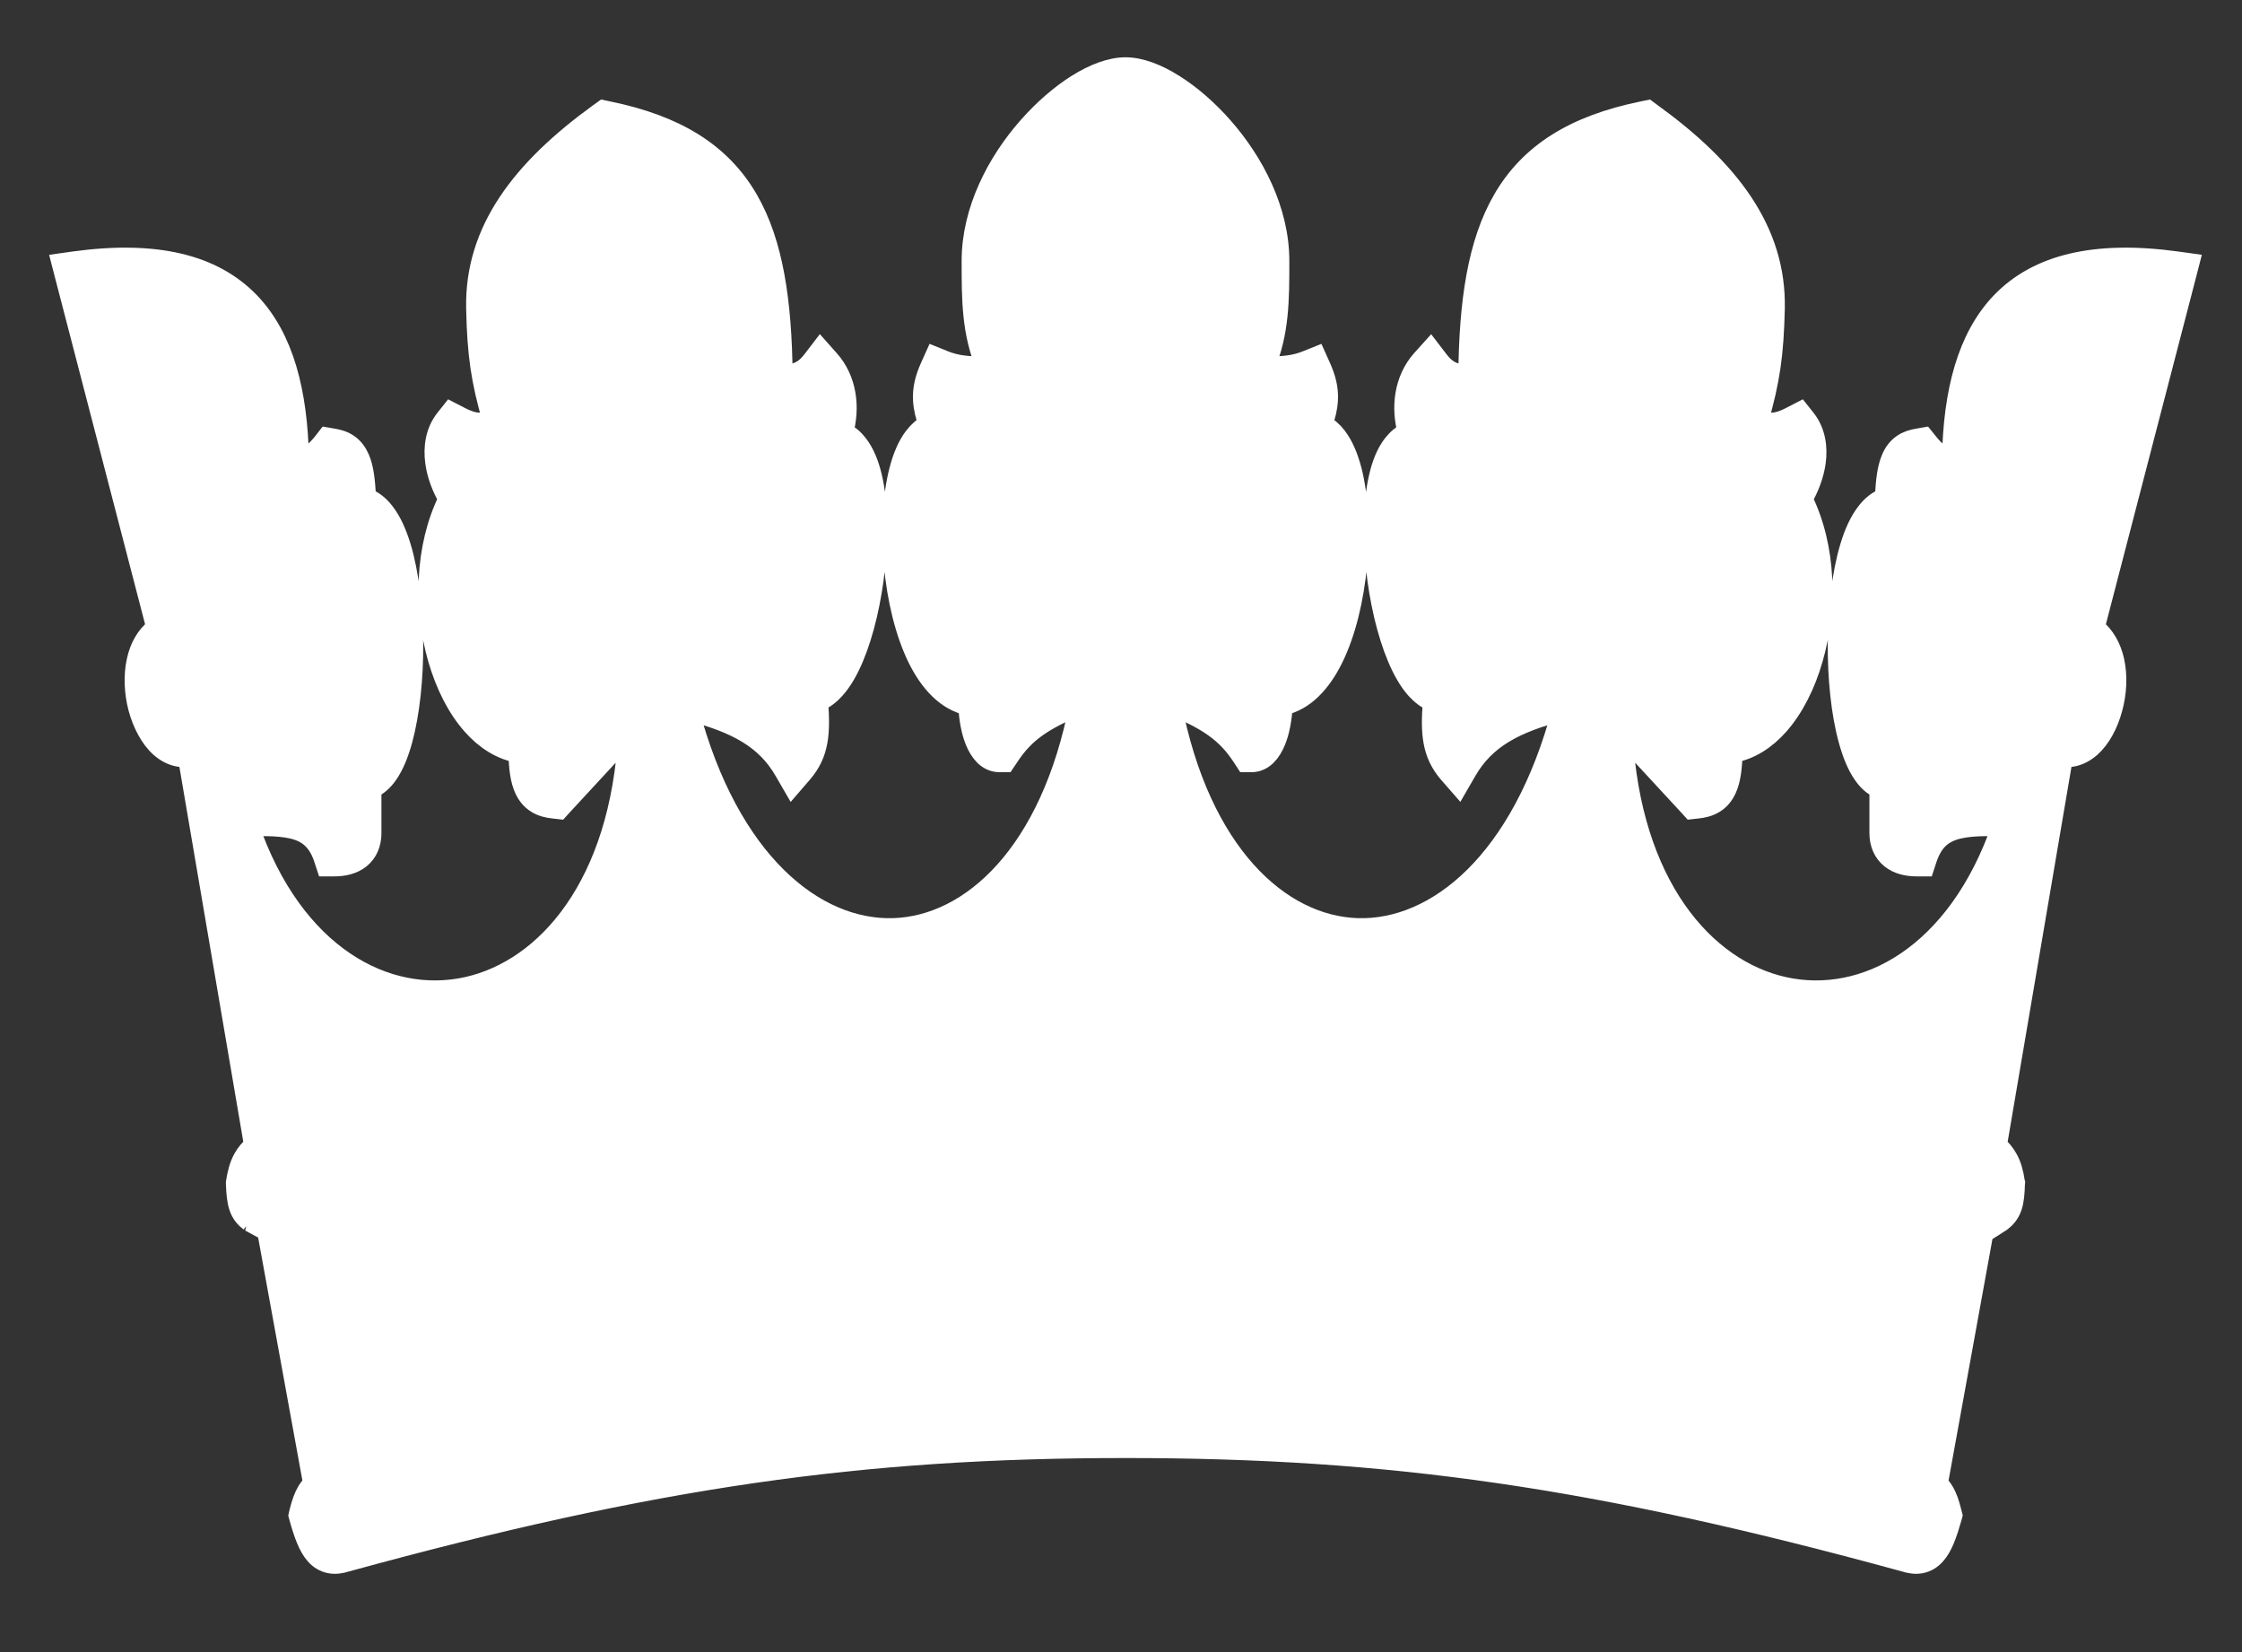 <svg width="19" height="14" viewBox="0 0 19 14" fill="none" xmlns="http://www.w3.org/2000/svg">
<rect x="0" y="0" width="19" height="14" fill="#333333" stroke="none"/>
<path d="M16.918 9.707L17.479 6.41C17.504 6.413 17.529 6.413 17.553 6.409C17.615 6.4 17.669 6.369 17.714 6.33C17.802 6.252 17.864 6.129 17.898 6.002C17.933 5.874 17.942 5.729 17.913 5.6C17.889 5.493 17.837 5.39 17.746 5.321L18.523 2.331L18.548 2.234L18.448 2.22C17.757 2.125 17.271 2.243 16.962 2.564C16.674 2.865 16.558 3.324 16.547 3.886C16.52 3.883 16.499 3.88 16.478 3.872C16.442 3.859 16.399 3.832 16.336 3.753L16.303 3.712L16.252 3.721C16.208 3.728 16.164 3.741 16.124 3.769C16.083 3.798 16.053 3.838 16.033 3.886C15.999 3.964 15.984 4.074 15.979 4.223C15.916 4.244 15.864 4.288 15.822 4.342C15.763 4.417 15.717 4.519 15.683 4.633C15.614 4.86 15.58 5.159 15.579 5.452C15.577 5.746 15.607 6.044 15.67 6.271C15.701 6.384 15.741 6.485 15.794 6.56C15.829 6.611 15.875 6.656 15.932 6.679V7.06C15.932 7.146 15.963 7.221 16.026 7.272C16.086 7.32 16.164 7.337 16.242 7.337H16.306L16.326 7.276C16.355 7.19 16.393 7.134 16.436 7.096C16.48 7.058 16.534 7.033 16.599 7.018C16.665 7.003 16.74 6.997 16.825 6.996C16.873 6.996 16.92 6.997 16.968 6.997C16.97 6.997 16.97 6.997 16.971 6.997C16.592 8.102 15.799 8.521 15.114 8.367C14.441 8.216 13.814 7.501 13.746 6.211L14.308 6.819L14.338 6.852L14.383 6.847C14.432 6.842 14.481 6.831 14.525 6.804C14.57 6.777 14.603 6.737 14.626 6.688C14.662 6.612 14.675 6.508 14.678 6.376C14.83 6.351 14.963 6.263 15.071 6.141C15.199 5.996 15.298 5.798 15.36 5.58C15.481 5.161 15.476 4.642 15.271 4.228C15.327 4.131 15.368 4.023 15.383 3.916C15.4 3.791 15.382 3.66 15.3 3.555L15.254 3.497L15.188 3.531C15.107 3.574 15.054 3.587 15.008 3.586C14.976 3.585 14.942 3.578 14.898 3.561C14.995 3.225 15.027 3.003 15.036 2.615C15.05 1.953 14.648 1.435 13.993 0.962L13.962 0.939L13.923 0.947C13.344 1.065 12.967 1.301 12.74 1.693C12.527 2.061 12.454 2.554 12.448 3.182C12.405 3.18 12.369 3.176 12.336 3.166C12.287 3.152 12.239 3.124 12.189 3.058L12.123 2.972L12.051 3.052C11.903 3.218 11.875 3.454 11.935 3.665C11.886 3.687 11.844 3.723 11.809 3.767C11.752 3.84 11.714 3.937 11.69 4.044C11.64 4.258 11.636 4.537 11.665 4.81C11.694 5.083 11.757 5.36 11.846 5.571C11.89 5.676 11.943 5.77 12.005 5.839C12.046 5.883 12.093 5.921 12.148 5.942C12.126 6.212 12.139 6.384 12.278 6.547L12.361 6.642L12.424 6.533C12.584 6.255 12.835 6.122 13.243 6.016C12.901 7.308 12.171 7.889 11.506 7.87C10.844 7.85 10.166 7.233 9.923 5.966C10.232 6.098 10.392 6.197 10.533 6.414L10.559 6.454H10.608C10.659 6.454 10.702 6.429 10.732 6.398C10.763 6.367 10.787 6.326 10.806 6.28C10.838 6.203 10.859 6.1 10.866 5.974C11.056 5.936 11.195 5.775 11.29 5.585C11.402 5.362 11.469 5.071 11.496 4.786C11.522 4.5 11.508 4.21 11.451 3.987C11.422 3.877 11.382 3.777 11.324 3.702C11.291 3.659 11.25 3.623 11.202 3.599C11.229 3.524 11.246 3.455 11.249 3.388C11.254 3.291 11.231 3.204 11.187 3.107L11.152 3.029L11.072 3.061C10.972 3.101 10.877 3.111 10.713 3.111C10.837 2.821 10.837 2.536 10.837 2.22V2.211C10.837 1.784 10.623 1.377 10.362 1.08C10.231 0.931 10.086 0.806 9.945 0.718C9.807 0.631 9.664 0.575 9.538 0.575C9.412 0.575 9.269 0.631 9.13 0.718C8.99 0.806 8.845 0.931 8.714 1.08C8.453 1.377 8.239 1.784 8.239 2.211V2.22C8.239 2.536 8.239 2.821 8.363 3.111C8.199 3.111 8.104 3.101 8.003 3.061L7.924 3.029L7.889 3.107C7.845 3.204 7.822 3.291 7.827 3.388C7.83 3.455 7.847 3.524 7.874 3.599C7.826 3.623 7.785 3.659 7.752 3.702C7.694 3.777 7.653 3.877 7.625 3.987C7.567 4.21 7.554 4.5 7.58 4.786C7.606 5.071 7.674 5.362 7.785 5.585C7.881 5.775 8.02 5.936 8.21 5.974C8.216 6.1 8.238 6.203 8.269 6.28C8.288 6.326 8.313 6.367 8.343 6.398C8.374 6.429 8.416 6.454 8.468 6.454H8.516L8.543 6.414C8.683 6.197 8.844 6.098 9.153 5.966C8.91 7.233 8.232 7.85 7.57 7.87C6.904 7.889 6.175 7.308 5.833 6.016C6.241 6.122 6.492 6.255 6.652 6.533L6.715 6.642L6.797 6.547C6.937 6.384 6.949 6.212 6.928 5.942C6.982 5.921 7.03 5.883 7.07 5.839C7.133 5.77 7.186 5.676 7.23 5.571C7.319 5.36 7.382 5.083 7.411 4.81C7.44 4.537 7.436 4.258 7.386 4.044C7.361 3.937 7.323 3.84 7.266 3.767C7.232 3.723 7.19 3.687 7.141 3.665C7.201 3.454 7.173 3.218 7.024 3.052L6.953 2.972L6.887 3.058C6.836 3.124 6.789 3.152 6.74 3.166C6.706 3.176 6.671 3.18 6.628 3.182C6.621 2.554 6.549 2.061 6.336 1.693C6.109 1.301 5.731 1.065 5.152 0.947L5.114 0.939L5.082 0.962C4.428 1.435 4.025 1.953 4.04 2.615C4.048 3.003 4.081 3.225 4.178 3.561C4.134 3.578 4.1 3.585 4.068 3.586C4.022 3.587 3.969 3.574 3.888 3.531L3.822 3.497L3.776 3.555C3.694 3.66 3.676 3.791 3.693 3.916C3.707 4.023 3.749 4.131 3.805 4.228C3.6 4.642 3.595 5.161 3.715 5.58C3.778 5.798 3.876 5.996 4.005 6.141C4.113 6.263 4.246 6.351 4.398 6.376C4.401 6.508 4.414 6.612 4.45 6.688C4.473 6.737 4.506 6.777 4.551 6.804C4.595 6.831 4.644 6.842 4.693 6.847L4.737 6.852L4.767 6.819L5.329 6.211C5.261 7.501 4.635 8.216 3.962 8.367C3.277 8.521 2.483 8.102 2.104 6.997C2.105 6.997 2.106 6.997 2.107 6.997C2.156 6.997 2.202 6.996 2.251 6.996C2.336 6.997 2.411 7.003 2.477 7.018C2.542 7.033 2.596 7.058 2.639 7.096C2.682 7.134 2.721 7.19 2.749 7.276L2.769 7.337H2.834C2.912 7.337 2.99 7.32 3.05 7.272C3.113 7.221 3.143 7.146 3.143 7.06V6.679C3.2 6.656 3.246 6.611 3.282 6.56C3.335 6.485 3.375 6.384 3.406 6.271C3.468 6.044 3.499 5.746 3.497 5.452C3.495 5.159 3.462 4.86 3.393 4.633C3.358 4.519 3.313 4.417 3.254 4.342C3.212 4.288 3.16 4.244 3.097 4.223C3.091 4.074 3.077 3.964 3.043 3.886C3.022 3.838 2.993 3.798 2.952 3.769C2.912 3.741 2.868 3.728 2.824 3.721L2.772 3.712L2.74 3.753C2.677 3.832 2.634 3.859 2.598 3.872C2.576 3.88 2.555 3.883 2.529 3.886C2.517 3.324 2.402 2.865 2.113 2.564C1.804 2.243 1.319 2.125 0.627 2.22L0.528 2.234L0.553 2.331L1.33 5.321C1.238 5.39 1.186 5.493 1.163 5.6C1.134 5.729 1.143 5.874 1.177 6.002C1.212 6.129 1.274 6.252 1.361 6.33C1.406 6.369 1.46 6.4 1.523 6.409C1.547 6.413 1.572 6.413 1.596 6.41L2.158 9.707C2.119 9.741 2.088 9.777 2.064 9.821C2.033 9.878 2.017 9.941 2.005 10.014L2.004 10.022L2.004 10.031C2.007 10.113 2.013 10.177 2.03 10.227C2.049 10.284 2.081 10.319 2.119 10.348L2.118 10.348L2.13 10.354L2.268 10.429L2.659 12.575C2.64 12.592 2.622 12.612 2.606 12.639C2.579 12.684 2.559 12.741 2.54 12.818L2.535 12.841L2.541 12.864C2.578 12.997 2.617 13.105 2.674 13.17C2.706 13.207 2.746 13.233 2.795 13.243C2.842 13.252 2.888 13.245 2.931 13.231C5.544 12.515 7.296 12.266 9.538 12.266C11.78 12.266 13.532 12.515 16.145 13.231C16.188 13.245 16.234 13.252 16.28 13.243C16.329 13.233 16.369 13.207 16.401 13.17C16.459 13.105 16.497 12.997 16.535 12.864L16.541 12.841L16.535 12.818C16.516 12.741 16.497 12.684 16.469 12.639C16.453 12.612 16.436 12.592 16.417 12.575L16.807 10.429L16.946 10.354L16.946 10.355L16.957 10.348C16.995 10.319 17.026 10.284 17.046 10.227C17.063 10.177 17.069 10.113 17.071 10.031L17.072 10.022L17.07 10.014C17.059 9.941 17.043 9.878 17.011 9.821C16.987 9.777 16.956 9.741 16.918 9.707Z" fill="white" stroke="white" stroke-width="0.179"/>
<path d="M2.643 13.142C2.596 12.936 2.593 12.811 2.627 12.583C2.642 12.485 2.587 12.088 2.466 11.421C2.295 10.479 2.274 10.399 2.168 10.288C2.039 10.152 2.012 9.918 2.108 9.75C2.184 9.614 2.181 9.576 2.018 8.674C1.938 8.229 1.812 7.531 1.738 7.121C1.608 6.399 1.543 6.202 1.433 6.202C1.404 6.202 1.332 6.137 1.272 6.057C1.14 5.879 1.13 5.666 1.244 5.42L1.324 5.246L1.24 4.892C1.074 4.196 0.598 2.402 0.566 2.356C0.489 2.243 0.543 2.19 0.766 2.158C1.095 2.112 1.51 2.202 1.78 2.379C2.102 2.589 2.268 2.902 2.348 3.446C2.419 3.932 2.419 3.93 2.529 3.893C2.583 3.875 2.656 3.826 2.69 3.785C2.747 3.716 2.762 3.721 2.848 3.836C2.9 3.906 2.942 4.004 2.942 4.054C2.942 4.104 3.009 4.23 3.09 4.333C3.27 4.562 3.357 4.912 3.361 5.427C3.365 5.912 3.294 6.265 3.153 6.463C3.066 6.585 3.033 6.685 3.018 6.871C3.001 7.085 2.984 7.125 2.897 7.166C2.814 7.205 2.78 7.195 2.711 7.108C2.587 6.952 2.375 6.848 2.183 6.848C1.957 6.848 1.94 6.931 2.095 7.276C2.36 7.866 2.87 8.337 3.361 8.446C4.202 8.633 5.067 7.838 5.294 6.672C5.368 6.289 5.368 6.103 5.293 6.103C5.223 6.103 4.934 6.357 4.771 6.562C4.623 6.747 4.526 6.715 4.448 6.453C4.404 6.304 4.36 6.247 4.256 6.201C3.815 6.006 3.57 5.155 3.75 4.444C3.816 4.181 3.819 4.13 3.774 3.958C3.739 3.826 3.734 3.728 3.758 3.644C3.787 3.541 3.809 3.527 3.903 3.552C4.043 3.589 4.188 3.542 4.214 3.452C4.225 3.413 4.202 3.243 4.162 3.074C4.03 2.505 4.096 2.05 4.371 1.64C4.58 1.329 5.011 0.938 5.145 0.938C5.306 0.938 5.784 1.174 6.001 1.359C6.333 1.644 6.488 2.059 6.526 2.768C6.552 3.248 6.587 3.295 6.803 3.136L6.944 3.032L7 3.138C7.03 3.197 7.055 3.309 7.055 3.389C7.055 3.483 7.099 3.598 7.182 3.722C7.328 3.938 7.375 4.216 7.338 4.641C7.299 5.081 7.175 5.458 6.995 5.687C6.865 5.851 6.833 5.925 6.833 6.062C6.833 6.156 6.81 6.274 6.783 6.325C6.735 6.413 6.725 6.41 6.57 6.263C6.405 6.108 5.974 5.904 5.81 5.904C5.687 5.904 5.696 5.999 5.859 6.418C6.153 7.18 6.761 7.802 7.288 7.882C8.129 8.01 8.791 7.438 9.16 6.267C9.254 5.969 9.261 5.875 9.191 5.839C9.124 5.805 8.751 6.013 8.595 6.172C8.441 6.329 8.375 6.303 8.3 6.051C8.267 5.94 8.199 5.828 8.14 5.786C7.674 5.46 7.477 4.239 7.808 3.733C7.904 3.587 7.926 3.51 7.926 3.325V3.098L8.176 3.116C8.486 3.137 8.502 3.101 8.394 2.611C8.35 2.415 8.315 2.182 8.315 2.095C8.315 1.82 8.452 1.421 8.62 1.201C8.761 1.018 9.25 0.64 9.346 0.64C9.367 0.64 9.39 0.614 9.398 0.582C9.415 0.512 9.646 0.505 9.68 0.573C9.693 0.6 9.78 0.662 9.871 0.71C10.219 0.893 10.533 1.228 10.654 1.546C10.772 1.857 10.781 2.161 10.686 2.592C10.573 3.102 10.587 3.138 10.9 3.116L11.149 3.098V3.325C11.149 3.51 11.172 3.587 11.267 3.733C11.597 4.238 11.401 5.46 10.938 5.784C10.88 5.825 10.807 5.949 10.764 6.078C10.724 6.201 10.672 6.301 10.649 6.301C10.626 6.301 10.552 6.245 10.485 6.176C10.337 6.025 9.918 5.79 9.869 5.831C9.815 5.876 9.827 5.986 9.915 6.267C10.284 7.436 10.955 8.017 11.783 7.883C12.365 7.789 12.934 7.183 13.262 6.308C13.379 5.997 13.38 5.904 13.265 5.904C13.102 5.904 12.67 6.108 12.506 6.263C12.35 6.41 12.341 6.413 12.293 6.325C12.265 6.274 12.242 6.156 12.242 6.062C12.242 5.925 12.211 5.851 12.081 5.687C11.825 5.364 11.678 4.695 11.741 4.139C11.76 3.968 11.801 3.857 11.894 3.73C11.983 3.606 12.02 3.509 12.02 3.4C12.02 3.314 12.045 3.197 12.076 3.138L12.131 3.032L12.273 3.136C12.489 3.295 12.524 3.248 12.549 2.765C12.602 1.774 12.93 1.272 13.707 0.999L13.949 0.914L14.161 1.063C14.278 1.144 14.483 1.356 14.617 1.534C14.982 2.017 15.062 2.432 14.913 3.074C14.874 3.243 14.851 3.413 14.861 3.452C14.887 3.542 15.033 3.589 15.172 3.552C15.267 3.527 15.289 3.541 15.319 3.647C15.343 3.733 15.339 3.831 15.304 3.966C15.259 4.139 15.262 4.192 15.327 4.449C15.418 4.807 15.401 5.221 15.281 5.596C15.187 5.888 14.966 6.175 14.801 6.219C14.727 6.239 14.675 6.301 14.627 6.432C14.52 6.721 14.453 6.749 14.309 6.569C14.15 6.369 13.847 6.103 13.778 6.103C13.708 6.103 13.709 6.299 13.781 6.672C14.008 7.838 14.874 8.633 15.714 8.446C16.206 8.337 16.715 7.866 16.98 7.276C17.135 6.931 17.118 6.848 16.892 6.848C16.7 6.848 16.488 6.952 16.364 7.108C16.295 7.195 16.262 7.205 16.179 7.166C16.091 7.125 16.075 7.085 16.057 6.871C16.042 6.685 16.009 6.585 15.922 6.463C15.615 6.033 15.647 4.765 15.975 4.338C16.051 4.24 16.13 4.09 16.15 4.006C16.206 3.781 16.283 3.735 16.44 3.835C16.657 3.973 16.649 3.983 16.727 3.446C16.856 2.559 17.289 2.165 18.143 2.158C18.479 2.155 18.541 2.167 18.541 2.232C18.541 2.274 18.527 2.33 18.509 2.356C18.47 2.411 17.763 5.13 17.764 5.222C17.764 5.256 17.797 5.35 17.837 5.432C17.988 5.736 17.897 6.07 17.624 6.216C17.485 6.291 17.482 6.297 17.397 6.781C17.349 7.05 17.221 7.766 17.111 8.373C17.001 8.98 16.912 9.516 16.912 9.565C16.913 9.614 16.938 9.697 16.968 9.75C17.063 9.919 17.036 10.14 16.9 10.302C16.785 10.44 16.768 10.508 16.599 11.487C16.447 12.362 16.425 12.549 16.459 12.678C16.51 12.872 16.469 13.125 16.383 13.144C16.304 13.162 16.3 13.121 16.374 13.023C16.495 12.861 16.425 12.693 16.201 12.605C15.987 12.522 15.062 12.272 14.484 12.141C13.361 11.887 11.769 11.684 11.205 11.723L10.964 11.739L10.952 11.907C10.946 11.999 10.954 12.092 10.971 12.113C10.988 12.134 11.243 12.177 11.539 12.209C12.257 12.284 13.2 12.433 13.947 12.588C14.706 12.745 16.101 13.094 16.13 13.134C16.181 13.203 15.62 13.11 14.984 12.943C12.55 12.305 9.873 12.075 7.611 12.312C6.405 12.438 4.883 12.714 3.904 12.986C3.463 13.108 2.902 13.197 2.944 13.137C2.972 13.098 3.983 12.837 4.795 12.659C5.713 12.459 6.484 12.33 7.333 12.235C7.72 12.192 8.059 12.146 8.086 12.134C8.117 12.12 8.13 12.047 8.123 11.926L8.111 11.739L7.815 11.723C7.272 11.694 5.916 11.861 4.814 12.092C3.994 12.264 2.835 12.594 2.732 12.684C2.633 12.77 2.621 12.915 2.702 13.023C2.732 13.064 2.757 13.11 2.757 13.126C2.757 13.153 2.649 13.168 2.643 13.142L2.643 13.142ZM3.123 12.412C3.293 12.361 3.449 12.297 3.468 12.271C3.517 12.206 3.39 11.365 3.327 11.333C3.301 11.319 3.12 11.357 2.925 11.416C2.524 11.538 2.538 11.511 2.628 12.031C2.699 12.444 2.719 12.509 2.77 12.508C2.794 12.507 2.952 12.464 3.123 12.412V12.412ZM16.388 12.347C16.449 12.088 16.52 11.57 16.498 11.541C16.464 11.496 15.79 11.311 15.744 11.335C15.683 11.366 15.561 12.209 15.608 12.271C15.642 12.318 16.16 12.495 16.288 12.504C16.326 12.507 16.364 12.448 16.388 12.347ZM4.536 12.042C4.953 11.948 5.399 11.856 5.527 11.838C5.654 11.819 5.768 11.782 5.78 11.756C5.814 11.683 5.72 10.881 5.671 10.827C5.605 10.754 3.625 11.18 3.511 11.291C3.458 11.343 3.458 11.384 3.513 11.738C3.578 12.162 3.625 12.276 3.716 12.238C3.749 12.224 4.118 12.136 4.536 12.042H4.536ZM15.453 12.223C15.476 12.202 15.523 11.998 15.558 11.767C15.616 11.388 15.617 11.343 15.564 11.291C15.45 11.18 13.47 10.754 13.404 10.827C13.349 10.887 13.261 11.71 13.303 11.762C13.321 11.783 13.594 11.85 13.91 11.91C14.361 11.995 14.91 12.123 15.392 12.254C15.402 12.257 15.43 12.243 15.453 12.223H15.453ZM8.472 12.099C8.524 12.046 8.534 11.885 8.545 10.969C8.555 9.993 8.563 9.881 8.638 9.663C8.742 9.36 8.841 9.193 9.002 9.046C9.116 8.942 9.13 8.906 9.13 8.706C9.13 8.56 9.112 8.474 9.078 8.456C8.957 8.394 8.518 8.816 8.418 9.089C8.218 9.638 8.224 9.59 8.21 10.835C8.196 12.06 8.207 12.161 8.35 12.161C8.384 12.161 8.439 12.133 8.472 12.099V12.099ZM10.833 12.089C10.866 12.036 10.874 11.704 10.865 10.835C10.852 9.588 10.859 9.643 10.657 9.089C10.557 8.816 10.118 8.394 9.998 8.456C9.963 8.474 9.945 8.56 9.945 8.705C9.945 8.906 9.959 8.94 10.089 9.066C10.169 9.142 10.27 9.277 10.316 9.365C10.491 9.708 10.515 9.892 10.529 10.994C10.541 11.885 10.552 12.046 10.603 12.099C10.683 12.182 10.778 12.178 10.833 12.089L10.833 12.089ZM9.424 12.02C9.473 11.896 9.474 9.251 9.424 9.127C9.352 8.945 9.094 9.038 8.903 9.314C8.773 9.501 8.703 9.697 8.653 10.016C8.609 10.296 8.594 12.023 8.636 12.078C8.65 12.097 8.824 12.111 9.024 12.111C9.339 12.111 9.392 12.099 9.423 12.02L9.424 12.02ZM10.457 11.218C10.473 9.989 10.401 9.578 10.114 9.24C9.964 9.064 9.864 9.018 9.682 9.041L9.556 9.057L9.546 10.544C9.539 11.7 9.547 12.039 9.583 12.071C9.609 12.093 9.814 12.106 10.038 12.099L10.445 12.087L10.457 11.218ZM6.963 11.665C7.35 11.634 7.767 11.594 7.889 11.575L8.111 11.54L8.122 11.055C8.131 10.642 8.123 10.566 8.071 10.539C7.929 10.466 5.905 10.703 5.832 10.802C5.806 10.836 5.806 10.97 5.833 11.221C5.892 11.792 5.887 11.78 6.086 11.748C6.181 11.733 6.575 11.695 6.963 11.665H6.963ZM13.186 11.652C13.197 11.591 13.223 11.385 13.245 11.194C13.278 10.898 13.276 10.84 13.227 10.792C13.131 10.697 11.14 10.469 11.008 10.537C10.956 10.564 10.946 10.644 10.946 11.039C10.946 11.298 10.961 11.522 10.979 11.538C10.998 11.553 11.319 11.59 11.693 11.619C12.066 11.648 12.497 11.69 12.65 11.711C13.137 11.78 13.165 11.777 13.186 11.652H13.186ZM3.313 11.199C3.649 11.105 4.044 11.002 4.191 10.97C4.338 10.938 4.473 10.886 4.493 10.854C4.527 10.796 4.428 9.954 4.372 9.833C4.358 9.803 4.306 9.777 4.256 9.777C4.002 9.777 2.486 10.278 2.397 10.392C2.361 10.437 2.367 10.537 2.425 10.867C2.507 11.324 2.551 11.431 2.642 11.394C2.675 11.38 2.977 11.292 3.313 11.199V11.199ZM16.535 11.351C16.557 11.315 16.609 11.097 16.65 10.867C16.709 10.537 16.715 10.437 16.679 10.39C16.625 10.319 16.138 10.134 15.525 9.952C14.944 9.779 14.743 9.748 14.707 9.827C14.691 9.861 14.649 10.093 14.612 10.342C14.562 10.687 14.557 10.809 14.589 10.853C14.613 10.884 14.949 10.991 15.336 11.089C15.724 11.187 16.132 11.299 16.244 11.336C16.356 11.374 16.458 11.408 16.471 11.411C16.484 11.414 16.513 11.387 16.535 11.351V11.351ZM6.166 10.596C6.995 10.48 6.907 10.547 6.907 10.034C6.907 9.38 6.934 9.402 6.199 9.473C5.363 9.555 4.582 9.682 4.52 9.748C4.475 9.794 4.478 9.874 4.54 10.297C4.579 10.569 4.629 10.805 4.649 10.822C4.669 10.839 4.89 10.813 5.139 10.764C5.388 10.716 5.85 10.64 6.166 10.596V10.596ZM14.42 10.829C14.446 10.807 14.499 10.567 14.538 10.296C14.621 9.717 14.618 9.71 14.29 9.658C13.868 9.591 13.031 9.486 12.644 9.453C12.277 9.421 12.247 9.425 12.211 9.515C12.155 9.655 12.147 10.425 12.201 10.469C12.225 10.489 12.465 10.533 12.734 10.567C13.109 10.615 14.225 10.818 14.354 10.862C14.365 10.866 14.394 10.851 14.42 10.829L14.42 10.829ZM7.758 10.423C7.899 10.423 8.029 10.397 8.063 10.361C8.105 10.316 8.128 10.169 8.145 9.84L8.169 9.38L7.714 9.381C7.464 9.381 7.194 9.396 7.115 9.413L6.971 9.445L6.991 9.907C7.003 10.162 7.024 10.396 7.039 10.428C7.057 10.467 7.136 10.476 7.288 10.454C7.411 10.437 7.622 10.423 7.758 10.423L7.758 10.423ZM12.062 10.299C12.075 10.217 12.088 9.991 12.09 9.797L12.094 9.443L11.922 9.412C11.828 9.394 11.562 9.38 11.333 9.38C10.879 9.38 10.859 9.393 10.914 9.653C10.932 9.735 10.946 9.918 10.946 10.06C10.946 10.212 10.965 10.334 10.992 10.358C11.038 10.398 11.656 10.461 11.909 10.453C12.022 10.448 12.041 10.429 12.062 10.299L12.062 10.299ZM2.69 10.125C3.921 9.635 5.996 9.281 7.641 9.281C7.912 9.281 8.165 9.259 8.203 9.232C8.301 9.161 8.443 8.837 8.401 8.78C8.329 8.684 5.516 8.942 4.536 9.135C3.439 9.35 2.32 9.698 2.158 9.874C2.039 10.003 2.117 10.214 2.304 10.271C2.31 10.273 2.484 10.207 2.69 10.125V10.125ZM16.939 10.135C17.054 9.939 16.961 9.84 16.485 9.656C15.754 9.374 14.525 9.097 13.391 8.959C12.373 8.836 10.714 8.727 10.674 8.781C10.621 8.851 10.815 9.224 10.918 9.252C10.964 9.265 11.376 9.287 11.835 9.301C13.518 9.355 15.086 9.635 16.3 10.098C16.752 10.27 16.856 10.276 16.939 10.135V10.135ZM2.78 9.475C3.022 9.391 3.235 9.303 3.253 9.28C3.271 9.257 3.203 9.206 3.102 9.166C2.828 9.057 2.501 8.82 2.274 8.568C2.163 8.444 2.06 8.358 2.046 8.377C2.005 8.432 2.241 9.629 2.293 9.629C2.318 9.629 2.537 9.559 2.78 9.475ZM16.824 9.568C16.866 9.475 17.053 8.417 17.034 8.374C17.025 8.354 16.924 8.439 16.809 8.565C16.574 8.821 16.245 9.058 15.974 9.166C15.874 9.205 15.803 9.253 15.816 9.272C15.843 9.31 16.636 9.613 16.733 9.622C16.767 9.626 16.808 9.601 16.824 9.568V9.568ZM4.11 9.065C4.776 8.826 5.319 8.1 5.517 7.183C5.551 7.026 5.59 6.897 5.604 6.897C5.618 6.897 5.683 7.016 5.747 7.16C5.9 7.502 6.206 7.926 6.462 8.152C7.064 8.681 7.838 8.677 8.455 8.142C8.758 7.88 9.09 7.419 9.323 6.941C9.427 6.726 9.524 6.55 9.538 6.55C9.551 6.55 9.648 6.726 9.752 6.941C10.118 7.693 10.614 8.245 11.104 8.444C11.438 8.58 11.973 8.556 12.281 8.391C12.574 8.235 12.935 7.853 13.15 7.471C13.252 7.291 13.371 7.083 13.414 7.01L13.493 6.877L13.556 7.173C13.702 7.856 14.12 8.563 14.546 8.849C15.313 9.365 16.201 9.178 16.83 8.369C16.96 8.201 17.088 8.008 17.114 7.94C17.14 7.872 17.224 7.46 17.301 7.026C17.436 6.259 17.438 6.233 17.37 6.167C17.332 6.13 17.267 6.007 17.226 5.894C17.161 5.714 17.125 5.676 16.939 5.593C16.822 5.541 16.726 5.478 16.726 5.453C16.726 5.387 16.8 5.397 16.997 5.487C17.169 5.565 17.171 5.564 17.284 5.437C17.347 5.366 17.443 5.296 17.497 5.28C17.552 5.265 17.619 5.237 17.647 5.217C17.712 5.172 18.44 2.385 18.413 2.289C18.396 2.23 18.318 2.221 17.988 2.239C17.625 2.259 17.559 2.277 17.338 2.424C17.057 2.609 16.905 2.847 16.818 3.24C16.716 3.7 16.739 3.871 16.948 4.206C17.203 4.615 17.18 4.71 16.919 4.324C16.762 4.091 16.669 3.998 16.559 3.96C16.289 3.866 16.236 3.878 16.197 4.042C16.177 4.124 16.106 4.269 16.038 4.365C15.866 4.607 15.793 4.87 15.772 5.336C15.744 5.923 15.868 6.423 16.062 6.51C16.095 6.524 16.108 6.602 16.102 6.744C16.086 7.097 16.205 7.191 16.395 6.976C16.554 6.797 17.035 6.682 17.166 6.793C17.248 6.863 17.005 7.418 16.727 7.797C16.359 8.295 15.95 8.534 15.465 8.535C14.681 8.537 14.034 7.885 13.76 6.816C13.672 6.473 13.621 5.854 13.68 5.854C13.702 5.854 13.731 5.877 13.743 5.905C13.756 5.933 13.893 6.072 14.047 6.215C14.201 6.358 14.358 6.506 14.396 6.543C14.484 6.629 14.567 6.551 14.584 6.367C14.593 6.267 14.633 6.222 14.777 6.149C15.01 6.031 15.143 5.857 15.247 5.538C15.355 5.202 15.358 4.683 15.253 4.362C15.186 4.159 15.184 4.122 15.232 3.999C15.261 3.924 15.28 3.813 15.274 3.753C15.264 3.657 15.237 3.643 15.033 3.63C14.838 3.617 14.77 3.638 14.576 3.769C14.451 3.854 14.32 3.915 14.287 3.905C14.249 3.894 14.327 3.817 14.485 3.709L14.745 3.531L14.828 3.187C14.949 2.682 14.94 2.275 14.801 1.95C14.676 1.658 14.392 1.306 14.123 1.11L13.938 0.975L13.717 1.057C13.41 1.171 13.086 1.401 12.925 1.616C12.724 1.886 12.639 2.18 12.621 2.679L12.605 3.105L12.859 3.398C12.999 3.559 13.119 3.696 13.126 3.702C13.134 3.708 13.133 3.739 13.125 3.771C13.117 3.804 13.014 3.72 12.884 3.575C12.76 3.436 12.635 3.322 12.607 3.322C12.578 3.322 12.464 3.289 12.352 3.25C12.169 3.185 12.146 3.186 12.103 3.26C12.075 3.31 12.066 3.405 12.08 3.505C12.1 3.647 12.091 3.674 12.008 3.716C11.863 3.79 11.798 4.01 11.798 4.428C11.798 5.034 11.948 5.528 12.187 5.706C12.281 5.776 12.297 5.816 12.288 5.958C12.283 6.051 12.295 6.161 12.315 6.202C12.347 6.266 12.376 6.258 12.529 6.144C12.626 6.071 12.847 5.957 13.021 5.89C13.194 5.823 13.365 5.752 13.4 5.731C13.449 5.704 13.465 5.718 13.465 5.79C13.465 5.942 13.179 6.692 13.016 6.967C12.06 8.58 10.422 8.222 9.869 6.279C9.72 5.755 9.707 5.656 9.79 5.656C9.828 5.656 9.869 5.669 9.882 5.686C9.894 5.703 10.032 5.791 10.188 5.882C10.344 5.973 10.503 6.085 10.541 6.132C10.628 6.237 10.704 6.167 10.736 5.954C10.752 5.848 10.793 5.788 10.88 5.739C11.17 5.577 11.369 5.049 11.371 4.439C11.372 4.054 11.288 3.784 11.139 3.695C11.065 3.651 11.059 3.621 11.08 3.409L11.104 3.173H10.856C10.608 3.173 10.607 3.173 10.408 3.426C10.298 3.565 10.187 3.67 10.161 3.658C10.133 3.645 10.18 3.552 10.284 3.417C10.629 2.97 10.789 2.097 10.615 1.615C10.57 1.492 10.466 1.309 10.382 1.208C10.213 1.003 9.669 0.64 9.53 0.64C9.397 0.64 8.862 1.004 8.691 1.21C8.609 1.31 8.506 1.491 8.461 1.613C8.286 2.099 8.457 3.039 8.787 3.407C8.874 3.503 8.945 3.602 8.945 3.626C8.945 3.725 8.848 3.655 8.664 3.421C8.469 3.174 8.466 3.173 8.22 3.173H7.971L7.993 3.386C8.013 3.583 8.006 3.608 7.891 3.731C7.506 4.143 7.723 5.503 8.214 5.751C8.285 5.787 8.324 5.849 8.339 5.952C8.375 6.193 8.436 6.224 8.594 6.08C8.67 6.011 8.831 5.906 8.951 5.847C9.071 5.789 9.178 5.722 9.189 5.698C9.208 5.657 9.353 5.636 9.353 5.674C9.353 5.778 9.136 6.536 9.046 6.748C8.65 7.682 7.845 8.169 7.117 7.915C6.516 7.705 6.065 7.164 5.756 6.282C5.594 5.818 5.573 5.674 5.675 5.731C5.711 5.751 5.896 5.829 6.086 5.904C6.276 5.979 6.48 6.088 6.538 6.146C6.597 6.204 6.67 6.252 6.701 6.252C6.764 6.252 6.804 6.091 6.788 5.91C6.78 5.822 6.806 5.769 6.889 5.707C7.129 5.526 7.278 5.033 7.277 4.418C7.276 3.991 7.228 3.823 7.079 3.727C6.987 3.668 6.977 3.639 6.997 3.501C7.01 3.405 7 3.308 6.972 3.258C6.929 3.181 6.91 3.18 6.744 3.248C6.644 3.288 6.529 3.322 6.49 3.322C6.45 3.322 6.316 3.436 6.191 3.575C6.062 3.72 5.959 3.804 5.95 3.771C5.942 3.739 5.942 3.708 5.949 3.702C5.956 3.696 6.077 3.559 6.217 3.398L6.471 3.105L6.455 2.679C6.436 2.18 6.352 1.886 6.151 1.616C5.99 1.401 5.665 1.171 5.358 1.057L5.138 0.975L4.953 1.11C4.684 1.306 4.4 1.658 4.275 1.95C4.136 2.275 4.127 2.682 4.248 3.187L4.33 3.531L4.583 3.701C4.721 3.795 4.825 3.893 4.813 3.919C4.801 3.945 4.679 3.89 4.535 3.793C4.326 3.652 4.236 3.62 4.054 3.62C3.793 3.62 3.759 3.672 3.831 3.966C3.872 4.13 3.869 4.187 3.809 4.396C3.667 4.887 3.763 5.603 4.014 5.925C4.07 5.997 4.198 6.098 4.298 6.149C4.443 6.222 4.482 6.267 4.492 6.367C4.516 6.638 4.582 6.625 4.958 6.276C5.153 6.095 5.322 5.926 5.334 5.901C5.382 5.797 5.425 5.865 5.425 6.045C5.425 6.315 5.299 6.941 5.183 7.248C4.896 8.008 4.261 8.537 3.638 8.535C3.124 8.534 2.724 8.305 2.349 7.797C2.133 7.504 1.833 6.878 1.878 6.817C1.888 6.804 1.954 6.781 2.024 6.766C2.21 6.725 2.556 6.836 2.68 6.975C2.872 7.192 3.003 7.088 2.969 6.747C2.951 6.566 2.959 6.541 3.054 6.475C3.215 6.363 3.294 6.027 3.294 5.457C3.294 4.898 3.243 4.671 3.054 4.394C2.978 4.282 2.899 4.124 2.879 4.042C2.839 3.878 2.786 3.866 2.516 3.96C2.406 3.998 2.314 4.091 2.156 4.324C1.896 4.71 1.872 4.615 2.127 4.206C2.336 3.871 2.359 3.7 2.258 3.243C2.173 2.857 2.01 2.604 1.73 2.419C1.499 2.266 1.462 2.257 1.074 2.256L0.664 2.254L0.67 2.378C0.68 2.582 1.374 5.179 1.429 5.217C1.456 5.237 1.523 5.265 1.578 5.28C1.632 5.296 1.728 5.366 1.791 5.437C1.904 5.564 1.907 5.565 2.078 5.487C2.275 5.397 2.35 5.387 2.35 5.453C2.35 5.478 2.254 5.541 2.137 5.593C1.954 5.674 1.914 5.715 1.856 5.878C1.818 5.983 1.753 6.107 1.709 6.154L1.631 6.239L1.773 7.027C1.851 7.461 1.937 7.877 1.966 7.951C2.112 8.336 2.707 8.906 3.125 9.06C3.352 9.144 3.88 9.146 4.11 9.065L4.11 9.065ZM5.295 5.149C5.254 5.118 5.183 5.04 5.137 4.974C5.088 4.904 5.027 4.865 4.989 4.879C4.813 4.946 4.61 4.966 4.61 4.916C4.61 4.887 4.647 4.854 4.693 4.842C5.043 4.754 5.066 4.739 5.107 4.576C5.129 4.487 5.193 4.358 5.249 4.288C5.32 4.201 5.346 4.127 5.334 4.052C5.297 3.823 5.296 3.734 5.332 3.724C5.353 3.719 5.384 3.815 5.401 3.938C5.428 4.133 5.448 4.169 5.558 4.217C5.627 4.247 5.724 4.342 5.773 4.427C5.855 4.567 5.88 4.58 6.052 4.57C6.294 4.555 6.297 4.64 6.055 4.683C5.888 4.712 5.863 4.734 5.799 4.903C5.695 5.175 5.473 5.284 5.295 5.149L5.295 5.149ZM5.586 5.054C5.767 4.944 5.809 4.626 5.667 4.437C5.521 4.241 5.312 4.279 5.22 4.517C5.142 4.719 5.152 4.801 5.274 4.964C5.392 5.122 5.448 5.139 5.586 5.054V5.054ZM13.435 5.147C13.387 5.116 13.317 5.007 13.278 4.905C13.216 4.742 13.185 4.714 13.039 4.685C12.801 4.637 12.788 4.555 13.02 4.57C13.195 4.58 13.22 4.568 13.302 4.427C13.352 4.342 13.45 4.247 13.52 4.216C13.633 4.166 13.649 4.135 13.671 3.939C13.708 3.614 13.777 3.594 13.754 3.915C13.737 4.148 13.745 4.187 13.832 4.295C13.885 4.361 13.946 4.487 13.968 4.576C14.009 4.739 14.032 4.754 14.382 4.842C14.428 4.854 14.466 4.887 14.466 4.916C14.466 4.966 14.263 4.946 14.086 4.879C14.048 4.865 13.987 4.904 13.938 4.975C13.777 5.205 13.613 5.261 13.435 5.147L13.435 5.147ZM13.802 4.964C13.924 4.801 13.934 4.719 13.856 4.517C13.764 4.279 13.554 4.241 13.408 4.437C13.262 4.632 13.296 4.905 13.484 5.05C13.603 5.141 13.686 5.119 13.802 4.964ZM9.203 4.661C9.066 4.462 9.065 4.462 8.857 4.494C8.724 4.515 8.648 4.509 8.648 4.477C8.648 4.415 8.774 4.366 8.935 4.365C9.035 4.365 9.071 4.331 9.15 4.164C9.201 4.054 9.285 3.938 9.335 3.908C9.385 3.877 9.428 3.817 9.431 3.773C9.433 3.73 9.439 3.672 9.444 3.645C9.448 3.617 9.455 3.489 9.458 3.359C9.467 2.992 9.533 3.082 9.545 3.477L9.556 3.83L9.685 3.886C9.769 3.923 9.849 4.015 9.919 4.154C10.006 4.328 10.045 4.365 10.142 4.365C10.302 4.366 10.427 4.415 10.427 4.477C10.427 4.509 10.352 4.515 10.218 4.494C10.011 4.462 10.009 4.462 9.872 4.661C9.745 4.846 9.72 4.861 9.538 4.861C9.356 4.861 9.331 4.846 9.203 4.661L9.203 4.661ZM9.78 4.64C9.891 4.492 9.899 4.273 9.8 4.109C9.742 4.013 9.695 3.992 9.538 3.992C9.381 3.992 9.333 4.013 9.275 4.109C9.106 4.388 9.257 4.762 9.538 4.762C9.649 4.762 9.713 4.73 9.78 4.64H9.78ZM5.221 8.911C5.466 8.872 5.941 8.816 6.277 8.786C7.151 8.708 7.188 8.688 6.807 8.509C6.517 8.373 6.136 8 5.895 7.614C5.776 7.425 5.665 7.263 5.647 7.254C5.629 7.246 5.558 7.402 5.489 7.602C5.336 8.041 5.12 8.415 4.859 8.69C4.546 9.021 4.542 9.018 5.221 8.911V8.911ZM14.422 8.939C14.416 8.914 14.323 8.802 14.216 8.69C13.956 8.415 13.739 8.041 13.587 7.602C13.518 7.402 13.446 7.246 13.429 7.254C13.411 7.263 13.299 7.425 13.181 7.614C12.934 8.008 12.547 8.383 12.224 8.541C12.041 8.63 12.015 8.657 12.076 8.689C12.117 8.71 12.517 8.764 12.965 8.808C13.413 8.853 13.872 8.908 13.984 8.93C14.271 8.987 14.437 8.99 14.422 8.939V8.939ZM9.831 8.864C9.859 8.819 9.87 8.636 9.863 8.355L9.853 7.915H9.538H9.223L9.212 8.355C9.205 8.636 9.217 8.819 9.244 8.864C9.273 8.911 9.368 8.933 9.538 8.933C9.707 8.933 9.802 8.911 9.831 8.864H9.831ZM8.835 8.436L9.13 8.237V8.015C9.13 7.745 9.158 7.73 9.612 7.752L9.927 7.766L9.945 8.007L9.964 8.247L10.242 8.441C10.49 8.614 10.549 8.634 10.788 8.635C10.936 8.635 11.056 8.619 11.056 8.598C11.056 8.578 10.968 8.51 10.862 8.448C10.45 8.208 9.92 7.556 9.674 6.985C9.629 6.882 9.575 6.798 9.552 6.798C9.53 6.798 9.402 6.997 9.268 7.24C8.993 7.742 8.628 8.171 8.286 8.397C8.158 8.482 8.044 8.57 8.034 8.593C8.023 8.616 8.132 8.635 8.277 8.635C8.509 8.635 8.573 8.613 8.835 8.436L8.835 8.436ZM1.717 5.972C1.805 5.822 1.811 5.759 1.752 5.587C1.628 5.222 1.238 5.366 1.238 5.777C1.238 6.089 1.569 6.224 1.717 5.972ZM17.763 6.003C17.897 5.824 17.842 5.495 17.662 5.403C17.535 5.338 17.379 5.423 17.323 5.587C17.265 5.759 17.271 5.822 17.358 5.972C17.455 6.136 17.653 6.151 17.763 6.003L17.763 6.003Z" fill="white"/>
<path d="M9.425 12.02C9.474 11.896 9.475 9.251 9.426 9.127C9.354 8.945 9.1 9.038 8.911 9.314C8.782 9.501 8.713 9.697 8.664 10.016C8.62 10.296 8.606 12.023 8.647 12.079C8.66 12.097 8.833 12.112 9.03 12.112C9.342 12.112 9.394 12.1 9.425 12.02L9.425 12.02ZM10.446 11.218C10.462 9.99 10.391 9.578 10.107 9.24C9.96 9.064 9.861 9.018 9.681 9.042L9.556 9.058L9.547 10.544C9.539 11.7 9.547 12.04 9.583 12.071C9.609 12.094 9.811 12.106 10.033 12.1L10.435 12.087L10.446 11.218Z" fill="white"/>
<path d="M9.425 12.02C9.474 11.896 9.475 9.251 9.426 9.127C9.354 8.945 9.1 9.038 8.911 9.314C8.782 9.501 8.713 9.697 8.664 10.016C8.62 10.296 8.606 12.023 8.647 12.079C8.66 12.097 8.833 12.112 9.03 12.112C9.342 12.112 9.394 12.1 9.425 12.02L9.425 12.02Z" fill="white"/>
<path d="M10.446 11.218C10.462 9.99 10.391 9.578 10.107 9.24C9.96 9.064 9.861 9.018 9.681 9.042L9.556 9.058L9.547 10.544C9.539 11.7 9.547 12.04 9.583 12.071C9.609 12.094 9.811 12.106 10.033 12.1L10.435 12.087L10.446 11.218Z" fill="white"/>
</svg>
